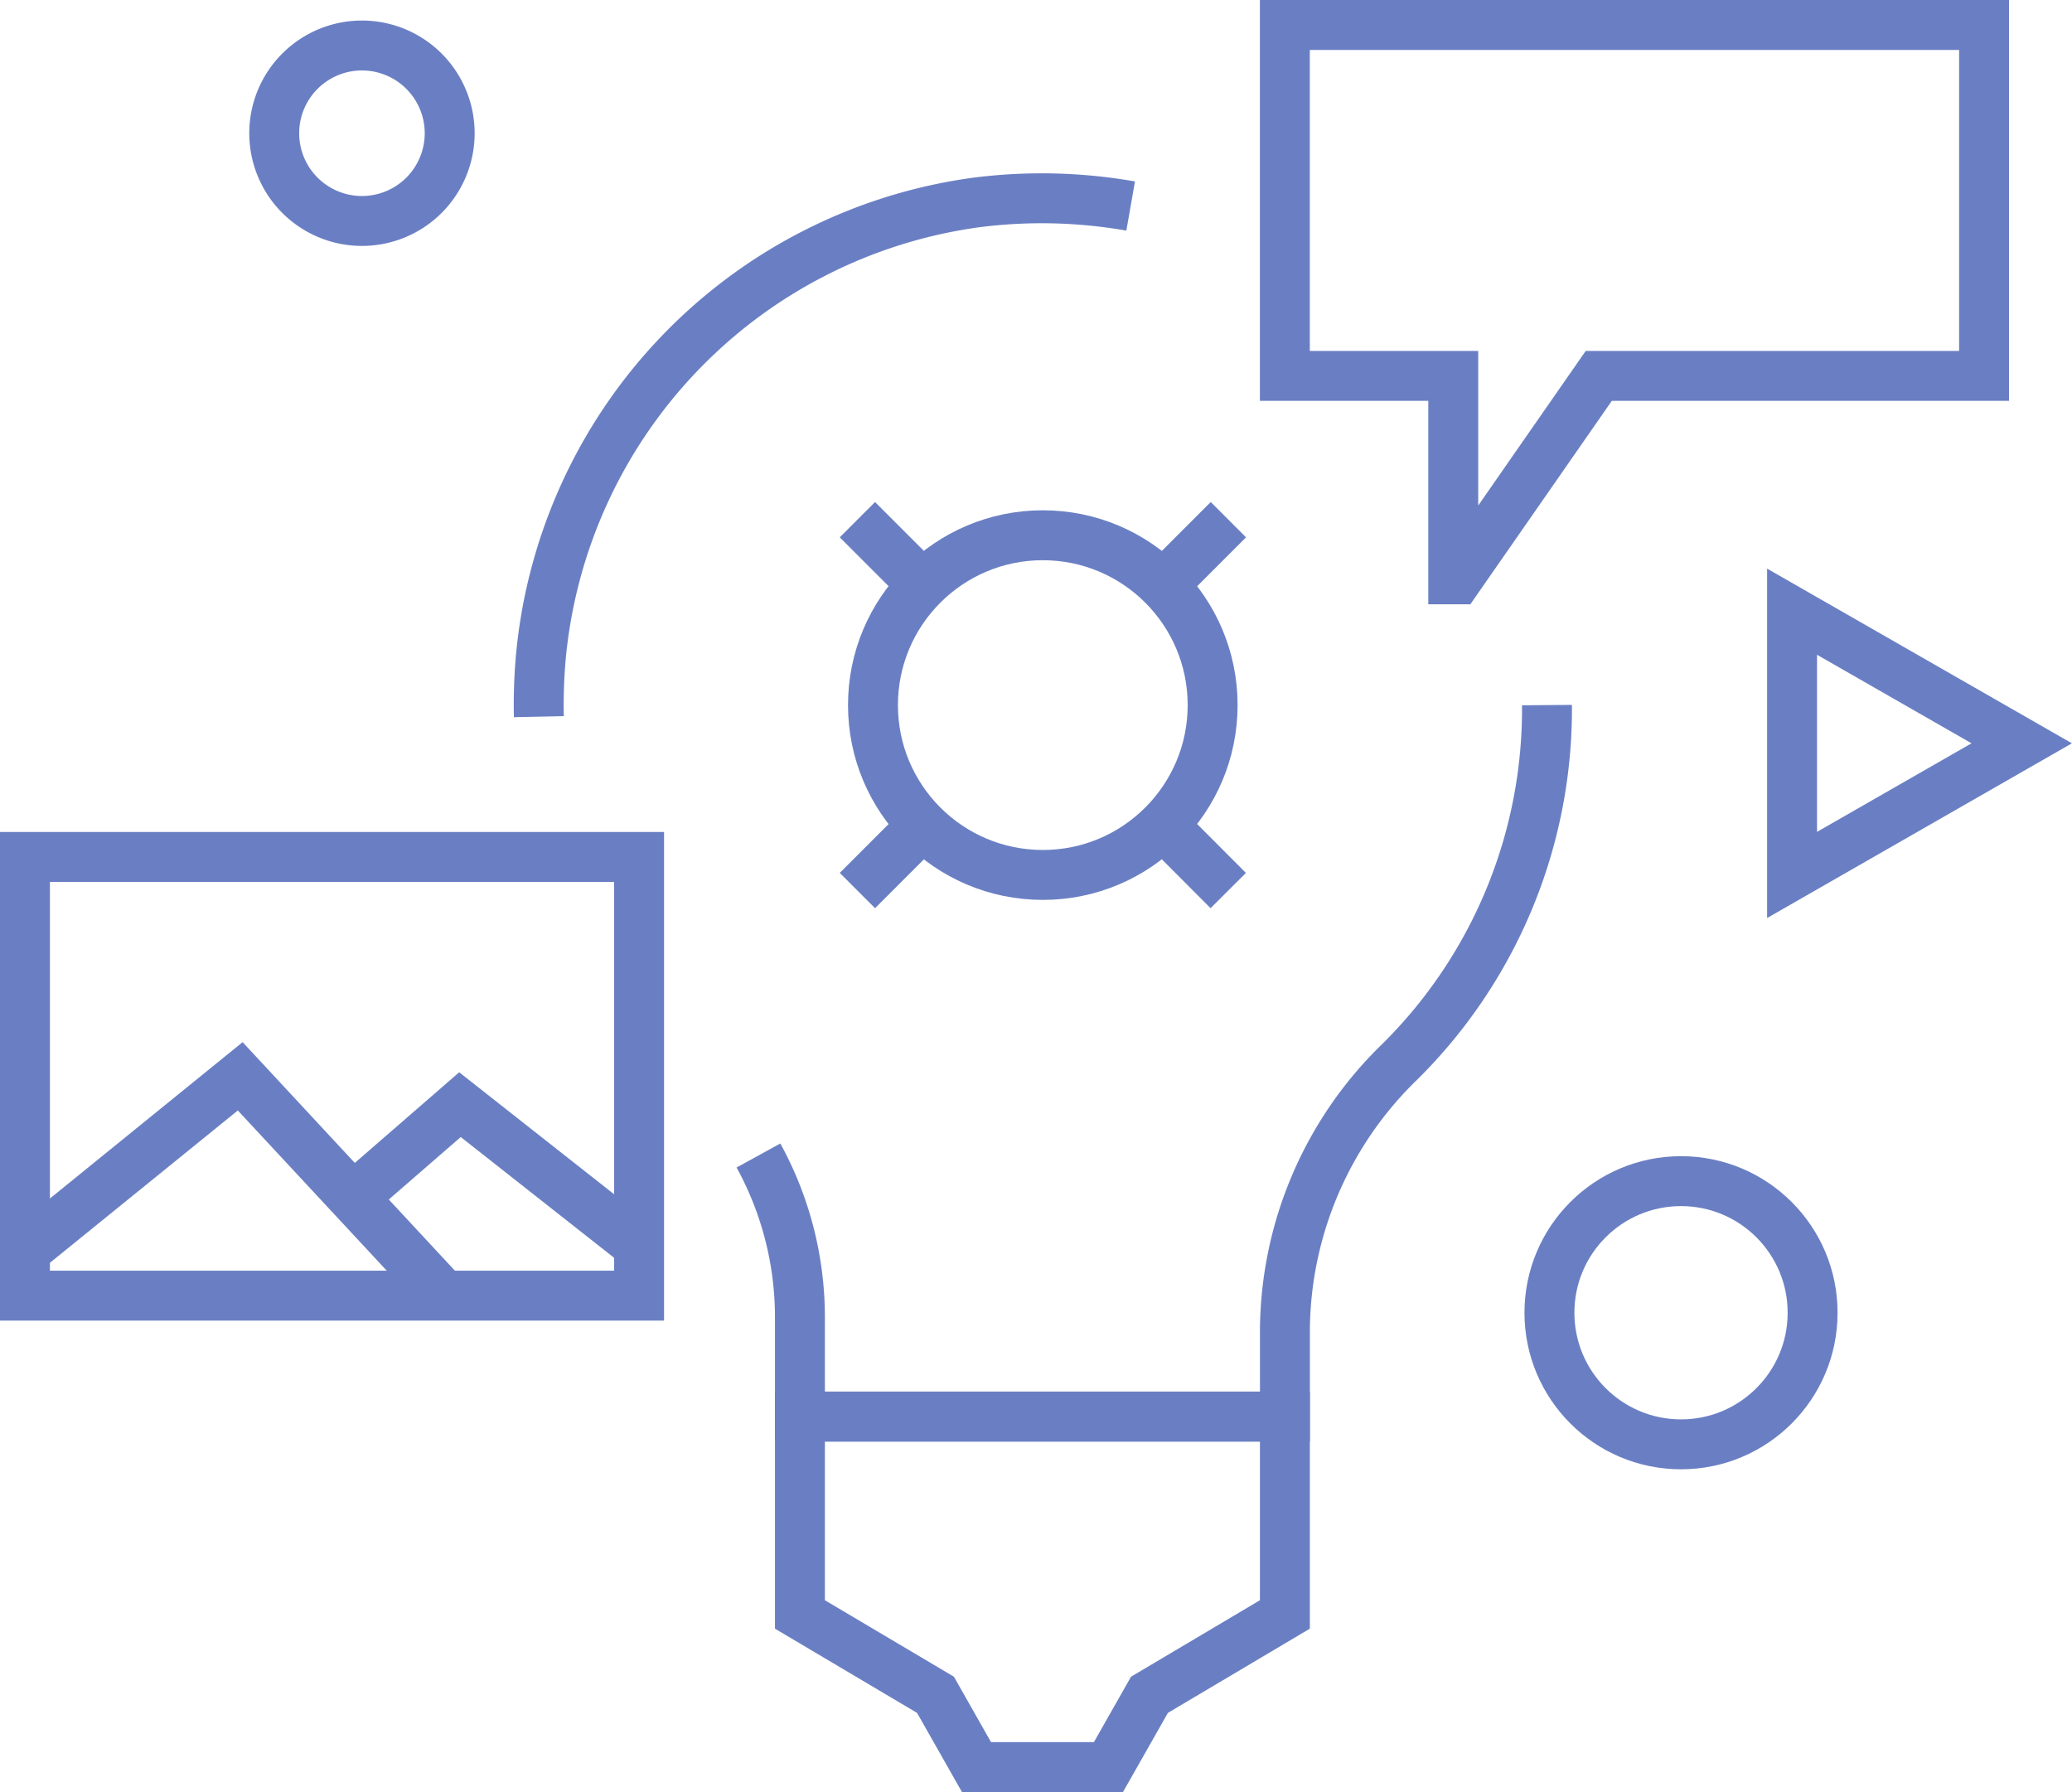 <svg xmlns="http://www.w3.org/2000/svg" width="62.259" height="53.843" viewBox="0 0 62.259 53.843">
  <g id="Group_175" data-name="Group 175" transform="translate(0.75 0.75)">
    <path id="Path_260" data-name="Path 260" d="M12.383,20.082a16.564,16.564,0,0,1,.052-1.7,15.2,15.2,0,0,1,13.1-13.751,15.5,15.5,0,0,1,4.631.108,15.5,15.5,0,0,0-4.631-.108,15.2,15.2,0,0,0-13.1,13.751A16.564,16.564,0,0,0,12.383,20.082Z" transform="translate(3.058 0.701)" fill="none" stroke="#6a7fc3" stroke-miterlimit="10" stroke-width="1.5"/>
    <path id="Path_261" data-name="Path 261" d="M41.153,16.225a14.9,14.9,0,0,1-4.42,10.714,11.318,11.318,0,0,0-3.454,8.044V37.6H18.706V34.592a10.089,10.089,0,0,0-1.246-4.834,10.089,10.089,0,0,1,1.246,4.834V37.6H33.279V34.983a11.318,11.318,0,0,1,3.454-8.044A14.9,14.9,0,0,0,41.153,16.225Z" transform="translate(4.58 4.21)" fill="none" stroke="#6a7fc3" stroke-miterlimit="10" stroke-width="1.5"/>
    <path id="Path_262" data-name="Path 262" d="M18.419,32.677H32.991V38.62l-4.069,2.414-1.232,2.171H23.724l-1.232-2.171L18.419,38.62Z" transform="translate(4.867 9.137)" fill="none" stroke="#6a7fc3" stroke-miterlimit="10" stroke-width="1.5"/>
    <ellipse id="Ellipse_3" data-name="Ellipse 3" cx="5.103" cy="5.103" rx="5.103" ry="5.103" transform="translate(25.481 15.332)" fill="none" stroke="#6a7fc3" stroke-miterlimit="10" stroke-width="1.5"/>
    <path id="Path_263" data-name="Path 263" d="M17.972,16.225h0Z" transform="translate(4.733 4.21)" fill="none" stroke="#6a7fc3" stroke-miterlimit="10" stroke-width="1.5"/>
    <path id="Path_264" data-name="Path 264" d="M28.222,16.225h0Z" transform="translate(7.803 4.21)" fill="none" stroke="#6a7fc3" stroke-miterlimit="10" stroke-width="1.5"/>
    <path id="Path_265" data-name="Path 265" d="M19.748,20.91l1.724-1.724Z" transform="translate(5.265 5.097)" fill="none" stroke="#6a7fc3" stroke-miterlimit="10" stroke-width="1.5"/>
    <path id="Path_266" data-name="Path 266" d="M27,13.662l1.724-1.724Z" transform="translate(7.436 2.926)" fill="none" stroke="#6a7fc3" stroke-miterlimit="10" stroke-width="1.5"/>
    <path id="Path_267" data-name="Path 267" d="M24.035,22.851v0Z" transform="translate(6.549 5.464)" fill="none" stroke="#6a7fc3" stroke-miterlimit="10" stroke-width="1.5"/>
    <path id="Path_268" data-name="Path 268" d="M24.035,12.6v0Z" transform="translate(6.549 2.394)" fill="none" stroke="#6a7fc3" stroke-miterlimit="10" stroke-width="1.5"/>
    <path id="Path_269" data-name="Path 269" d="M28.72,20.91,27,19.186Z" transform="translate(7.436 5.097)" fill="none" stroke="#6a7fc3" stroke-miterlimit="10" stroke-width="1.5"/>
    <path id="Path_270" data-name="Path 270" d="M21.472,13.662l-1.724-1.724Z" transform="translate(5.265 2.926)" fill="none" stroke="#6a7fc3" stroke-miterlimit="10" stroke-width="1.5"/>
    <rect id="Rectangle_63" data-name="Rectangle 63" width="18.453" height="13.181" transform="translate(0 24.997)" fill="none" stroke="#6a7fc3" stroke-miterlimit="10" stroke-width="1.5"/>
    <path id="Path_271" data-name="Path 271" d="M.646,29.9l6.278-5.089,5.935,6.384L6.924,24.806Z" transform="translate(-0.456 6.78)" fill="none" stroke="#6a7fc3" stroke-miterlimit="10" stroke-width="1.5"/>
    <path id="Path_272" data-name="Path 272" d="M16.681,29.7,11.3,25.463,8.084,28.255,11.3,25.463Z" transform="translate(1.771 6.977)" fill="none" stroke="#6a7fc3" stroke-miterlimit="10" stroke-width="1.5"/>
    <path id="Path_273" data-name="Path 273" d="M29.632.5V11.044h5.06v6.113h.121l4.251-6.113H50.642V.5Z" transform="translate(8.225 -0.5)" fill="none" stroke="#6a7fc3" stroke-miterlimit="10" stroke-width="1.5"/>
    <path id="Path_274" data-name="Path 274" d="M32.707,4.557h0Z" transform="translate(9.146 0.715)" fill="none" stroke="#6a7fc3" stroke-miterlimit="10" stroke-width="1.5"/>
    <path id="Path_275" data-name="Path 275" d="M36.764,4.557h0Z" transform="translate(10.361 0.715)" fill="none" stroke="#6a7fc3" stroke-miterlimit="10" stroke-width="1.5"/>
    <path id="Path_276" data-name="Path 276" d="M40.821,4.557h0Z" transform="translate(11.577 0.715)" fill="none" stroke="#6a7fc3" stroke-miterlimit="10" stroke-width="1.5"/>
    <ellipse id="Ellipse_4" data-name="Ellipse 4" cx="3.954" cy="3.954" rx="3.954" ry="3.954" transform="translate(45.807 34.738)" fill="none" stroke="#6a7fc3" stroke-miterlimit="10" stroke-width="1.5"/>
    <path id="Path_277" data-name="Path 277" d="M11.536,3.61A2.636,2.636,0,1,1,8.9.975,2.637,2.637,0,0,1,11.536,3.61Z" transform="translate(1.226 -0.358)" fill="none" stroke="#6a7fc3" stroke-miterlimit="10" stroke-width="1.5"/>
    <path id="Path_278" data-name="Path 278" d="M3.411,12.8h0Z" transform="translate(0.372 3.185)" fill="none" stroke="#6a7fc3" stroke-miterlimit="10" stroke-width="1.5"/>
    <path id="Path_279" data-name="Path 279" d="M16.925.5h0Z" transform="translate(4.419 -0.5)" fill="none" stroke="#6a7fc3" stroke-miterlimit="10" stroke-width="1.5"/>
    <path id="Path_280" data-name="Path 280" d="M41.36,21.975V14.066l6.9,3.954Z" transform="translate(11.738 3.563)" fill="none" stroke="#6a7fc3" stroke-miterlimit="10" stroke-width="1.5"/>
  </g>
</svg>
